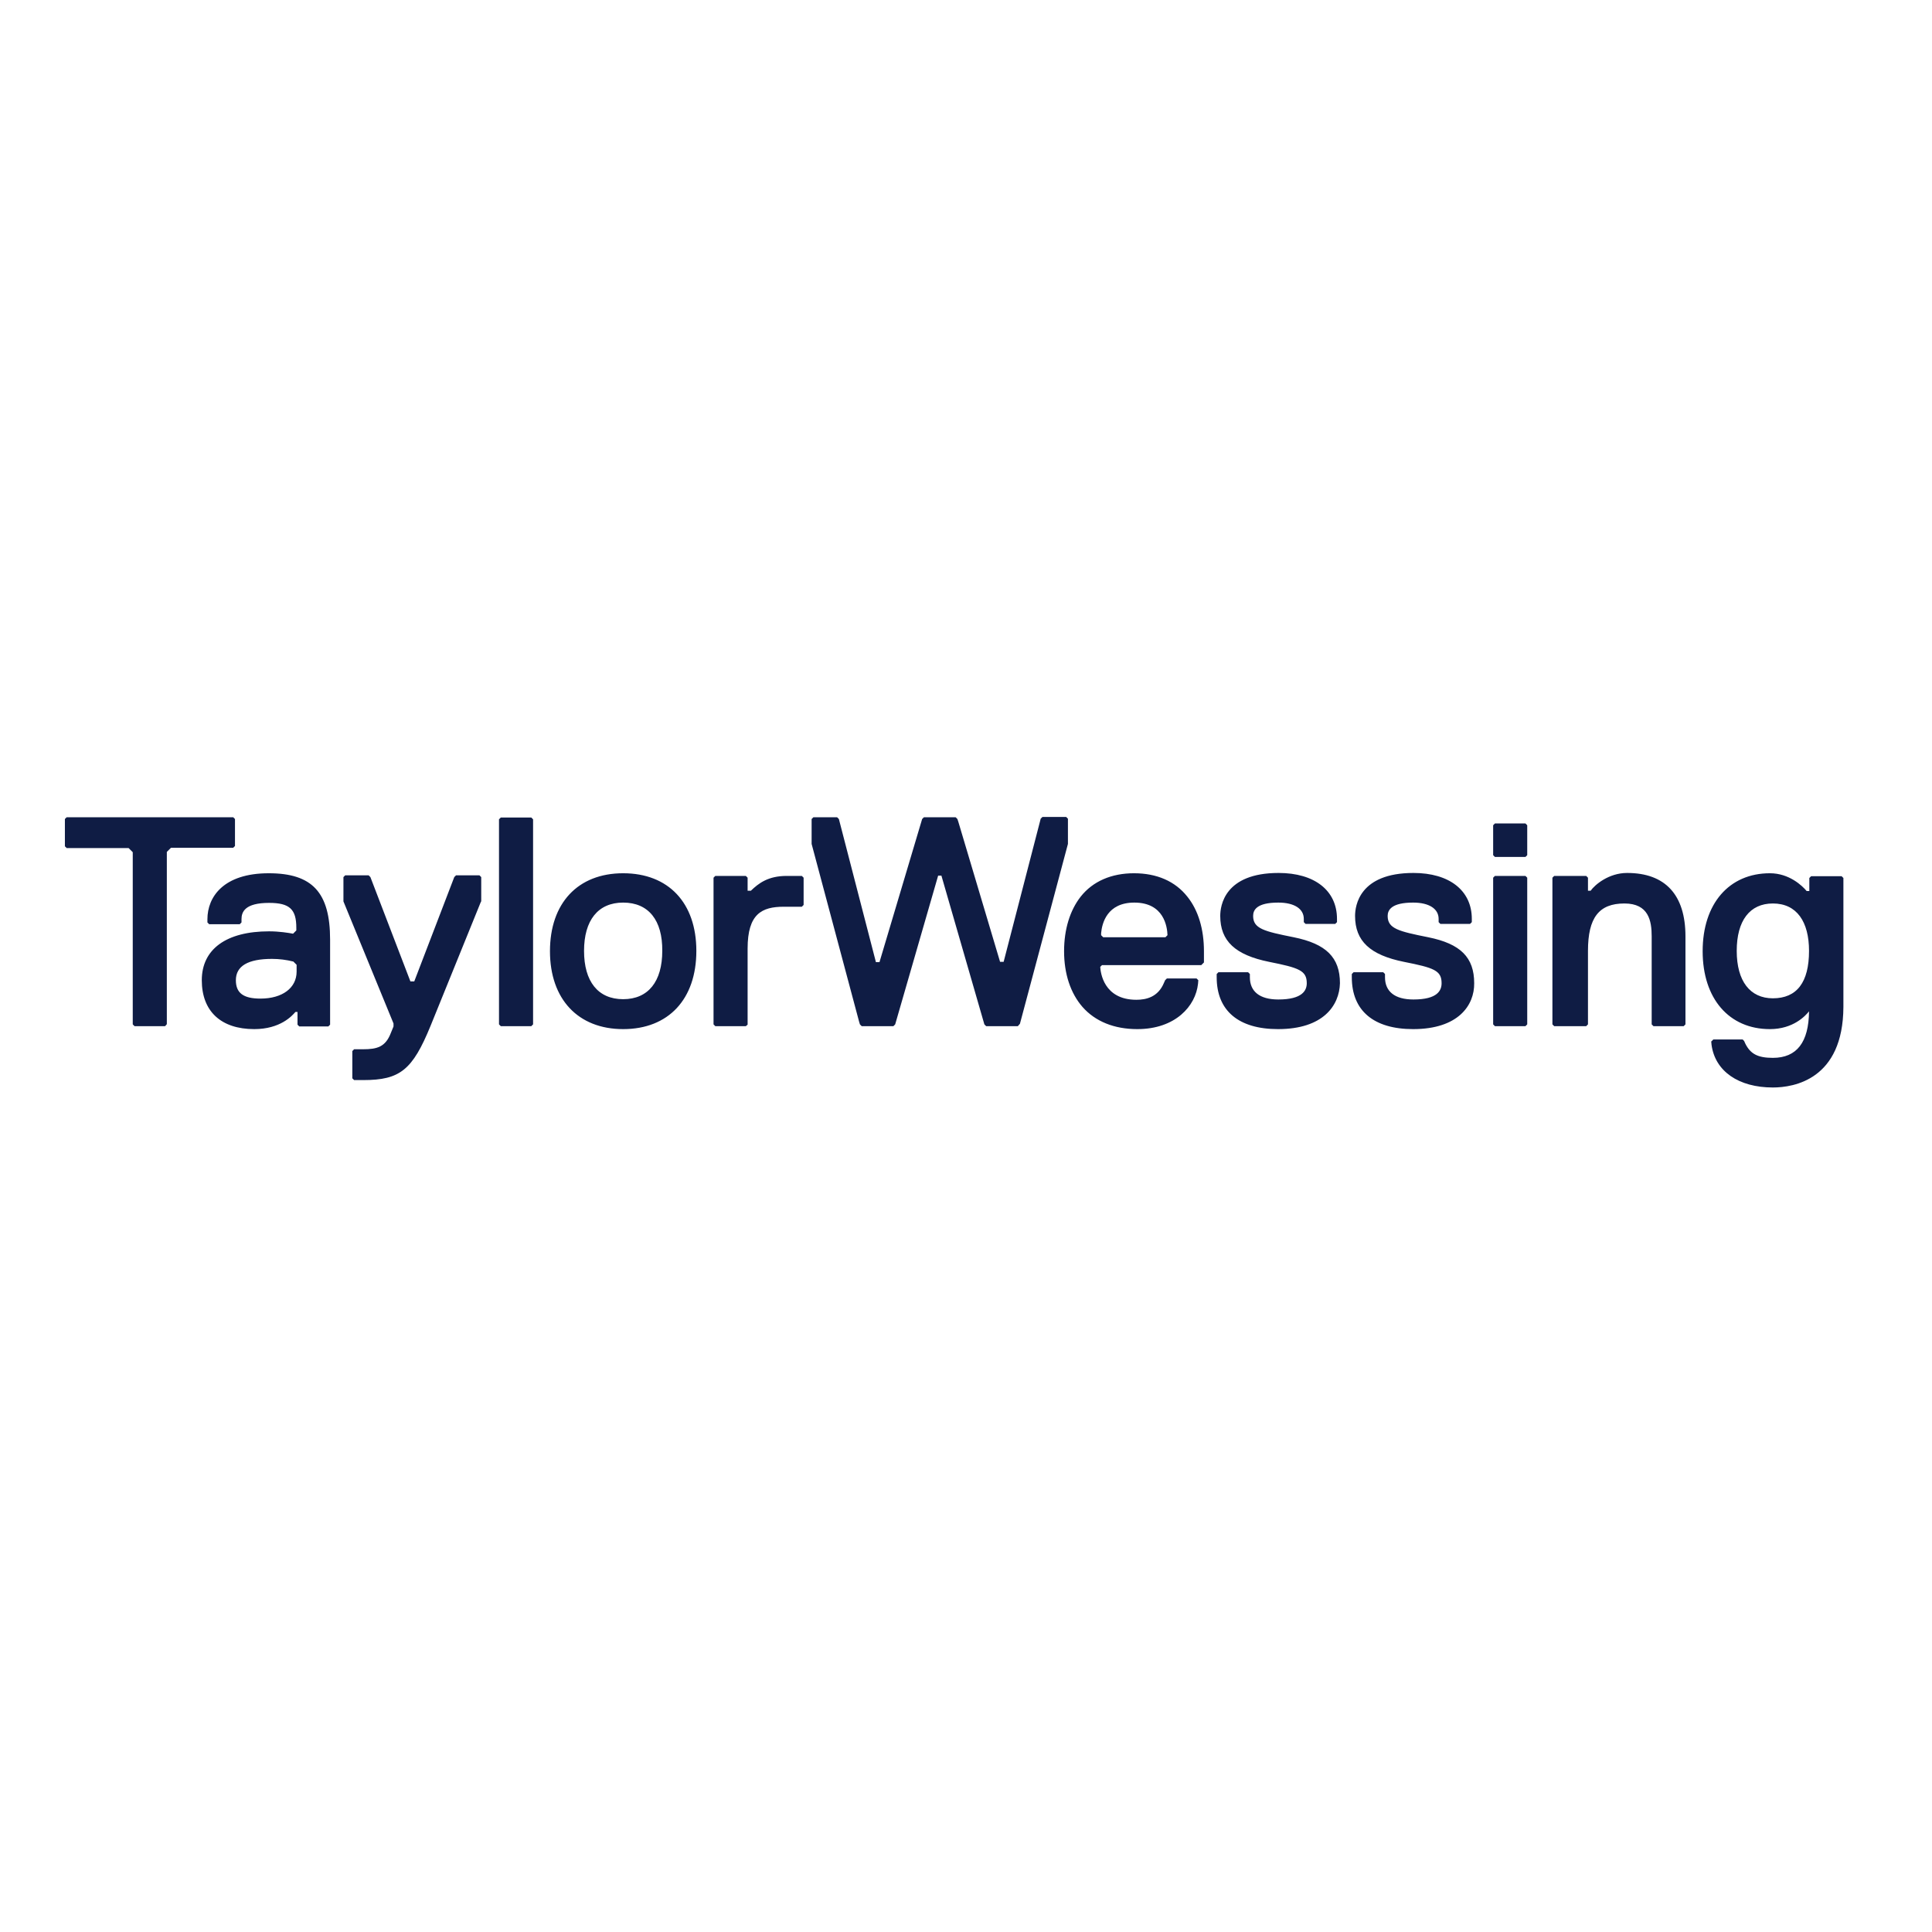 <?xml version="1.0" encoding="utf-8"?>
<!-- Generator: Adobe Illustrator 19.0.0, SVG Export Plug-In . SVG Version: 6.00 Build 0)  -->
<svg version="1.1" id="layer" xmlns="http://www.w3.org/2000/svg" xmlns:xlink="http://www.w3.org/1999/xlink" x="0px" y="0px"
	 viewBox="-153 -46 652 652" style="enable-background:new -153 -46 652 652;" xml:space="preserve">
<rect x="-153" y="-46" width="652" height="652" fill="white"/>
<style type="text/css">
	.st0{fill:#0F1C44;}
</style>
<path class="st0" d="M323.9,301.3c-13.3,0-20.7-6.2-20.7-17.5v-1.1l0.6-0.6h10l0.6,0.6v1.1c0,4.8,3.3,7.5,9.6,7.5
	c8.2,0,9.5-3.1,9.5-5.5c0-4.3-2.6-5.2-12.7-7.2c-11.4-2.3-16.5-7-16.5-15.5c0-3.4,1.4-14.5,19.7-14.5c12.1,0,19.7,5.9,19.7,15.5v1.1
	l-0.6,0.6h-10l-0.6-0.6v-1.1c0-3.4-3.2-5.5-8.6-5.5c-7.3,0-8.6,2.5-8.6,4.5c0,4.3,3.7,5.2,13.7,7.2c10.9,2.2,15.5,6.8,15.5,15.5
	C344.6,293.3,339.1,301.3,323.9,301.3L323.9,301.3z M-30.4,318.5h-3.1l-0.6-0.6v-9.2l0.6-0.6h3c4.8,0,7.6-0.8,9.4-5.5l0.9-2.2v-1
	l-16.9-41.2v-8.2l0.6-0.6h7.9l0.6,0.6l13.5,35.2h1.3l13.5-35.2l0.6-0.6h7.9l0.6,0.6v8.2l-0.1,0.1l-17,41.9
	C-13.8,315.1-18,318.5-30.4,318.5L-30.4,318.5z M278.3,301.3c-13.3,0-20.7-6.2-20.7-17.5v-1.1l0.6-0.6h10l0.6,0.6v1.1
	c0,4.8,3.3,7.5,9.6,7.5c8.2,0,9.6-3.1,9.6-5.5c0-4.3-2.7-5.2-12.7-7.2c-11.4-2.3-16.5-7-16.5-15.5c0-3.4,1.4-14.5,19.7-14.5
	c12.1,0,19.7,5.9,19.7,15.5v1.1l-0.6,0.6h-10l-0.6-0.6v-1.1c0-3.4-3.2-5.5-8.6-5.5c-7.3,0-8.5,2.5-8.5,4.5c0,4.3,3.7,5.2,13.7,7.2
	c10.9,2.2,15.6,6.8,15.6,15.5C299,293.3,293.6,301.3,278.3,301.3L278.3,301.3z M415.2,300.3H405l-0.6-0.6V270c0-5.2-1-11.1-9.2-11.1
	c-8.6,0-12.3,4.8-12.3,16v24.8l-0.6,0.6h-10.8l-0.6-0.6v-49.5l0.6-0.6h10.8l0.6,0.6v4.4h0.9c1.4-2,6.1-6,12.3-6
	c12.9,0,19.7,7.4,19.7,21.4v29.7L415.2,300.3L415.2,300.3z M190.5,300.3h-10.7l-0.6-0.6l-14.5-50.2h-1.1l-14.5,50.2l-0.6,0.6h-10.7
	l-0.6-0.6l-0.3-1l-16-59.9v-8.4l0.6-0.6h8l0.6,0.6l12.5,48.3h1.2l14.4-48.3l0.6-0.6h10.7l0.6,0.6l0.3,0.9l14.1,47.3h1.2l12.3-47.5
	l0.2-0.8l0.6-0.6h8l0.6,0.6l0,8.5l-16.2,60.7L190.5,300.3L190.5,300.3z M98.7,300.3H88.4l-0.6-0.6v-49.5l0.6-0.6h10.3l0.6,0.6v4.4
	h1.1c2.6-2.5,5.8-5,12.1-5h5.1l0.6,0.6v9.2l-0.6,0.6h-6.1c-7.4,0-12.2,2.4-12.2,14.1v25.7L98.7,300.3L98.7,300.3z M26.3,300.3H16
	l-0.6-0.6v-69.2l0.6-0.6h10.3l0.6,0.6v69.2L26.3,300.3L26.3,300.3z M-97.3,300.3h-10.3l-0.6-0.6v-58.1l-1.4-1.4h-20.9l-0.6-0.6v-9.2
	l0.6-0.6h56.2l0.6,0.6v9.1l-0.6,0.6h-21l-1.4,1.4v58.1C-96.7,299.7-97.3,300.3-97.3,300.3z M445.3,321c-11.6,0-19.5-5.5-20.7-14.4
	l-0.1-1.1l0.7-0.7h9.9l0.5,0.5c0.1,0.2,0.4,0.9,0.4,0.9c1.7,3.4,4.1,4.8,9.3,4.8c8.1,0,12.1-5.3,12.2-15.7c-1.2,1.5-5.3,6-13.2,6
	c-13.8,0-22.7-10.3-22.7-26.3c0-16,8.9-26.3,22.7-26.3c6.5,0,10.9,4.2,12.4,6h0.9v-4.4l0.6-0.6h10.3l0.6,0.6v43.5
	C469,318.3,452.4,321,445.3,321L445.3,321z M445.3,258.9c-7.8,0-12.2,5.8-12.2,16c0,10.2,4.5,16,12.2,16c8.1,0,12.2-5.4,12.2-16
	C457.5,265.1,453.4,258.9,445.3,258.9L445.3,258.9z M57.3,301.3c-15.2,0-24.7-10.1-24.7-26.3c0-16.2,9.4-26.3,24.7-26.3
	S82,258.7,82,274.9C82,291.2,72.6,301.3,57.3,301.3L57.3,301.3z M57.3,258.6c-8.5,0-13.2,6-13.2,16.3s4.7,16.3,13.2,16.3
	c8.5,0,13.2-6,13.2-16.3C70.6,264.6,65.9,258.6,57.3,258.6z M-67.2,301.3c-11.2,0-17.7-6-17.7-16.5s8.3-16.5,22.7-16.5
	c3.4,0,6.5,0.5,8.1,0.8l1.1-1.1v-0.9c0-6.2-2.2-8.4-9.2-8.4c-8.2,0-9.3,3.1-9.3,5.5v1.1l-0.6,0.6h-10.3l-0.6-0.6v-1.1
	c0-7.5,5.4-15.5,20.7-15.5c14.7,0,20.7,6.5,20.7,22.4v28.7l-0.6,0.6h-9.8l-0.6-0.6v-4.3h-0.7C-54.4,296.8-58.4,301.3-67.2,301.3
	L-67.2,301.3z M-61.2,277.6c-8.1,0-12.2,2.4-12.2,7.2c0,4.3,2.5,6.2,8.3,6.2c7.4,0,12.2-3.6,12.2-9.1v-2.3l-1.1-1.1
	C-56.4,277.9-58.8,277.6-61.2,277.6L-61.2,277.6z M230.8,301.3c-7.8,0-14.2-2.6-18.5-7.5c-4-4.6-6.2-11.1-6.2-18.8
	c0-7.4,2-13.8,5.6-18.4c4.1-5.2,10.4-7.9,18-7.9c7.7,0,13.9,2.7,18,7.9c3.7,4.6,5.6,11,5.6,18.4v3.8l-0.9,0.9h-33.5l-0.6,0.6
	c0.1,1.8,1.1,11.1,12.2,11.1c3.3,0,7.3-0.9,9.3-5.7l0.4-0.9l0.6-0.6h10l0.6,0.6l-0.1,1.2C250.5,293.5,243.7,301.3,230.8,301.3
	L230.8,301.3z M219.3,270.3h21l0.7-0.7c-0.1-2.9-1.2-11-11.2-11c-9.2,0-10.9,7-11.2,10.3c0-0.1,0,0.3,0,0.7L219.3,270.3L219.3,270.3
	z M371,298v1.7V298z M351.5,300.3h10.3l0.6-0.6v-49.5l-0.6-0.6h-10.3l-0.6,0.6v49.5L351.5,300.3L351.5,300.3z M350.9,242.6l0.6,0.6
	h10.3l0.6-0.6v-10.1l-0.6-0.6h-10.3l-0.6,0.6L350.9,242.6L350.9,242.6z M424.6,306.1c0-0.1,0-0.2-0.1-0.4l0-0.4L424.6,306.1
	L424.6,306.1z"/>
</svg>
